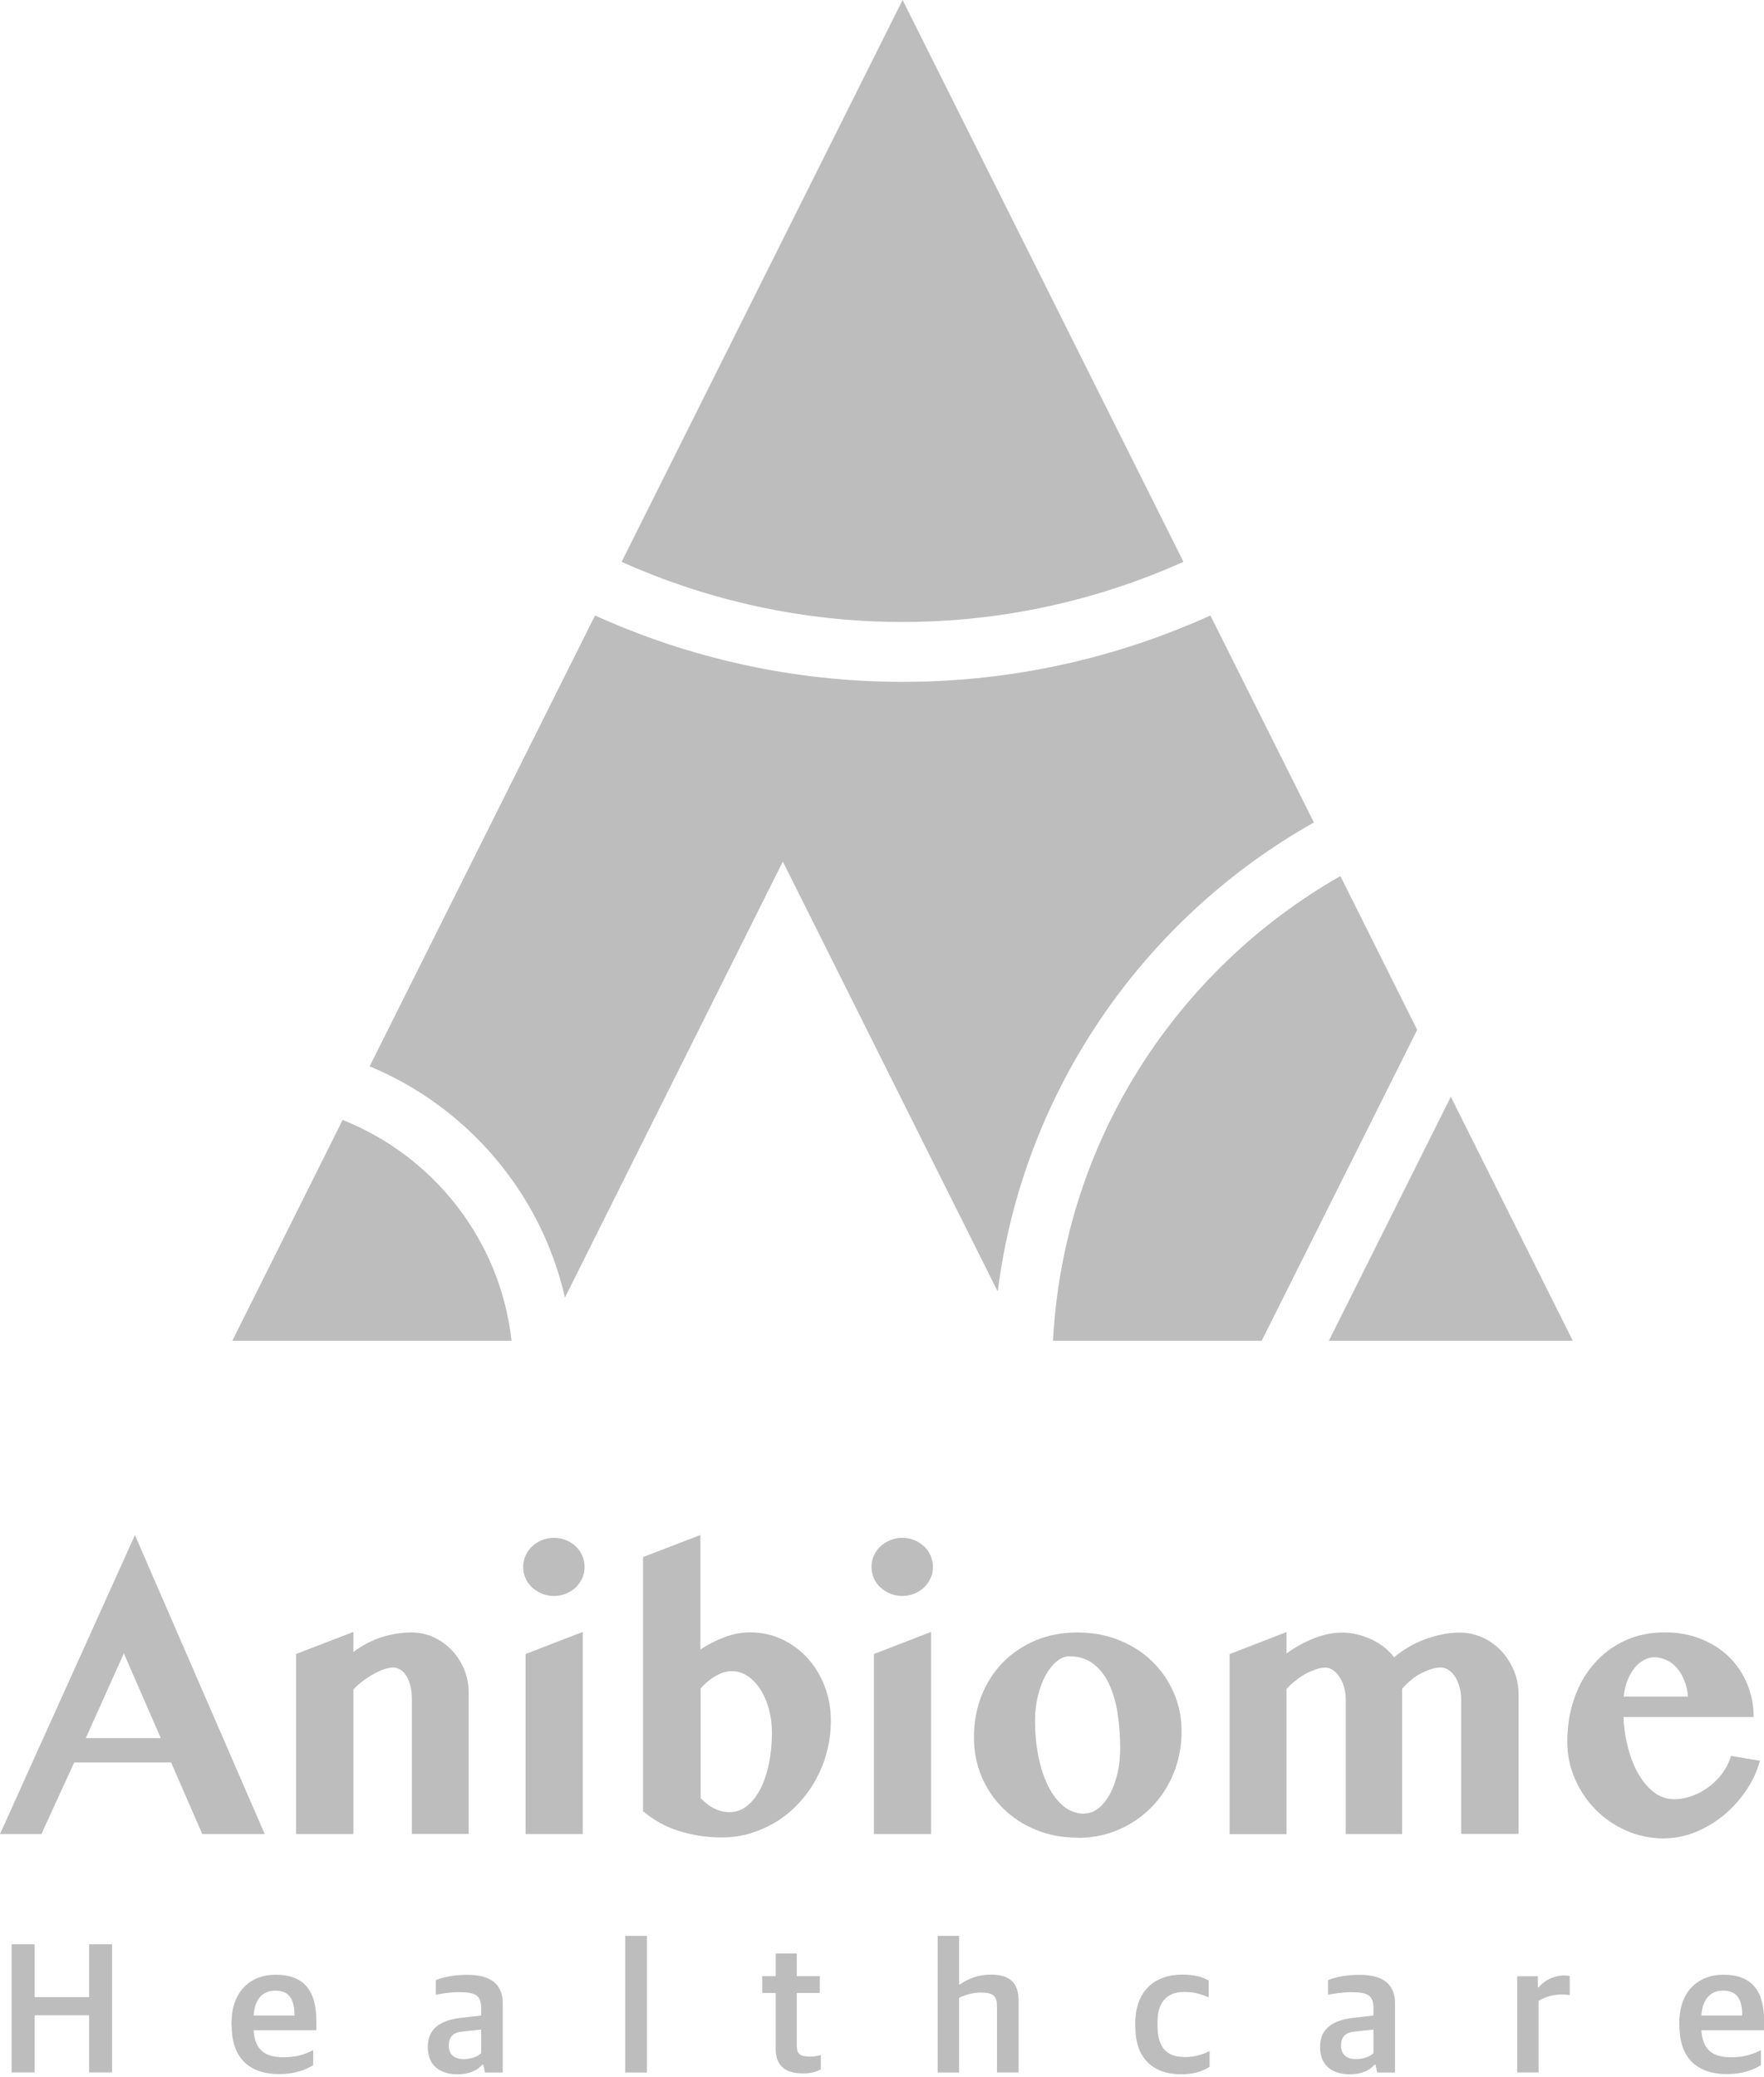 <svg width="96" height="113" viewBox="0 0 96 113" fill="none" xmlns="http://www.w3.org/2000/svg">
<g clip-path="url(#clip0_41_3742)">
<path d="M64.4 30.571C59.73 32.664 54.557 33.842 49.115 33.842C43.673 33.842 38.5 32.664 33.83 30.571L49.121 0L64.406 30.571H64.4ZM12.642 72.952L18.646 60.938C23.592 62.9 27.234 67.475 27.838 72.952H12.636H12.642ZM54.288 70.255L42.603 46.879L30.744 70.602C29.446 64.897 25.422 60.221 20.117 58.02L32.383 33.489C37.496 35.803 43.159 37.101 49.127 37.101C55.095 37.101 60.759 35.803 65.872 33.489L71.505 44.75C62.278 49.947 55.693 59.3 54.3 70.255H54.288ZM57.308 72.952C57.87 62.116 64.036 52.745 72.946 47.668L77.126 56.034L68.664 72.952H57.302H57.308ZM72.318 72.952L78.956 59.676L85.594 72.952H72.318Z" fill="#BDBDBD"/>
<path d="M14.406 99.791H11.009L9.311 95.898H4.037L2.255 99.791H0L7.344 83.525L14.406 99.791ZM4.671 94.571H8.749L6.74 89.96L4.671 94.571Z" fill="#BDBDBD"/>
<path d="M22.414 92.436C22.414 92.161 22.384 91.921 22.33 91.706C22.27 91.491 22.198 91.311 22.103 91.168C22.007 91.024 21.893 90.917 21.774 90.839C21.648 90.767 21.523 90.731 21.391 90.731C21.259 90.731 21.104 90.761 20.931 90.815C20.757 90.869 20.578 90.953 20.386 91.054C20.195 91.156 20.004 91.282 19.8 91.425C19.597 91.569 19.412 91.736 19.232 91.921V99.791H16.111V89.996L19.232 88.794V89.888C19.711 89.523 20.225 89.254 20.769 89.081C21.313 88.907 21.858 88.824 22.396 88.824C22.814 88.824 23.215 88.907 23.592 89.081C23.969 89.254 24.297 89.487 24.578 89.781C24.86 90.074 25.087 90.42 25.254 90.815C25.422 91.21 25.506 91.634 25.506 92.083V99.785H22.414V92.43V92.436Z" fill="#BDBDBD"/>
<path d="M28.472 85.26C28.472 85.044 28.514 84.835 28.603 84.638C28.687 84.44 28.813 84.273 28.962 84.135C29.117 83.998 29.291 83.884 29.494 83.8C29.698 83.717 29.913 83.675 30.146 83.675C30.379 83.675 30.595 83.717 30.798 83.8C31.001 83.884 31.181 83.998 31.33 84.135C31.48 84.273 31.599 84.446 31.683 84.638C31.767 84.835 31.815 85.038 31.815 85.26C31.815 85.481 31.773 85.684 31.683 85.876C31.593 86.067 31.48 86.234 31.33 86.378C31.181 86.515 31.001 86.629 30.798 86.713C30.595 86.796 30.373 86.838 30.146 86.838C29.919 86.838 29.698 86.796 29.494 86.713C29.291 86.629 29.117 86.515 28.962 86.378C28.807 86.24 28.687 86.073 28.603 85.876C28.514 85.684 28.472 85.475 28.472 85.26ZM28.603 89.996L31.713 88.794V99.791H28.603V89.996Z" fill="#BDBDBD"/>
<path d="M34.996 84.721L38.118 83.519V89.757C38.518 89.481 38.955 89.26 39.427 89.081C39.9 88.907 40.354 88.818 40.797 88.818C41.437 88.818 42.029 88.943 42.567 89.201C43.105 89.458 43.572 89.805 43.966 90.241C44.361 90.678 44.666 91.192 44.887 91.772C45.109 92.352 45.216 92.974 45.216 93.626C45.216 94.2 45.145 94.756 45.007 95.294C44.869 95.832 44.666 96.335 44.415 96.801C44.158 97.274 43.853 97.704 43.488 98.093C43.129 98.488 42.728 98.823 42.286 99.098C41.843 99.373 41.377 99.588 40.869 99.743C40.366 99.899 39.84 99.977 39.296 99.977C38.489 99.977 37.717 99.863 36.981 99.636C36.246 99.409 35.582 99.044 34.996 98.547V84.709V84.721ZM38.118 97.842C38.225 97.938 38.333 98.033 38.447 98.129C38.56 98.219 38.68 98.302 38.806 98.368C38.931 98.44 39.069 98.494 39.218 98.535C39.368 98.577 39.523 98.601 39.697 98.601C40.043 98.601 40.36 98.494 40.641 98.272C40.922 98.051 41.168 97.746 41.371 97.357C41.574 96.969 41.73 96.508 41.843 95.982C41.951 95.45 42.011 94.882 42.011 94.272C42.011 93.817 41.951 93.387 41.843 92.98C41.73 92.579 41.574 92.221 41.377 91.915C41.18 91.611 40.946 91.371 40.683 91.192C40.414 91.018 40.133 90.929 39.834 90.929C39.535 90.929 39.248 91.018 38.937 91.198C38.626 91.377 38.351 91.605 38.13 91.874V97.842H38.118Z" fill="#BDBDBD"/>
<path d="M47.429 85.26C47.429 85.044 47.471 84.835 47.56 84.638C47.644 84.44 47.77 84.273 47.919 84.135C48.075 83.998 48.248 83.884 48.452 83.8C48.655 83.717 48.87 83.675 49.103 83.675C49.337 83.675 49.552 83.717 49.755 83.8C49.959 83.884 50.138 83.998 50.288 84.135C50.437 84.273 50.557 84.446 50.64 84.638C50.724 84.835 50.772 85.038 50.772 85.26C50.772 85.481 50.73 85.684 50.64 85.876C50.551 86.067 50.437 86.234 50.288 86.378C50.138 86.515 49.959 86.629 49.755 86.713C49.552 86.796 49.331 86.838 49.103 86.838C48.876 86.838 48.655 86.796 48.452 86.713C48.248 86.629 48.075 86.515 47.919 86.378C47.764 86.24 47.644 86.073 47.56 85.876C47.471 85.684 47.429 85.475 47.429 85.26ZM47.56 89.996L50.67 88.794V99.791H47.56V89.996Z" fill="#BDBDBD"/>
<path d="M58.648 99.989C57.834 99.989 57.081 99.851 56.393 99.57C55.706 99.289 55.108 98.906 54.605 98.41C54.103 97.92 53.708 97.34 53.427 96.682C53.146 96.018 53.002 95.3 53.002 94.529C53.002 93.704 53.146 92.938 53.427 92.238C53.708 91.539 54.103 90.941 54.599 90.432C55.102 89.93 55.694 89.535 56.381 89.248C57.069 88.961 57.822 88.824 58.636 88.824C59.449 88.824 60.203 88.961 60.896 89.242C61.59 89.517 62.188 89.9 62.69 90.385C63.193 90.869 63.587 91.437 63.874 92.095C64.162 92.753 64.305 93.458 64.305 94.218C64.305 94.977 64.162 95.761 63.88 96.46C63.599 97.16 63.205 97.776 62.702 98.296C62.2 98.817 61.602 99.235 60.908 99.54C60.215 99.845 59.461 100.001 58.648 100.001V99.989ZM59.007 98.673C59.288 98.673 59.545 98.577 59.784 98.386C60.023 98.195 60.233 97.932 60.406 97.609C60.585 97.28 60.717 96.903 60.819 96.478C60.914 96.048 60.962 95.605 60.962 95.145C60.962 94.457 60.914 93.811 60.819 93.201C60.723 92.597 60.561 92.065 60.346 91.605C60.125 91.15 59.844 90.785 59.491 90.522C59.138 90.253 58.714 90.121 58.205 90.121C57.96 90.121 57.721 90.217 57.494 90.409C57.266 90.6 57.069 90.851 56.895 91.174C56.722 91.491 56.585 91.862 56.483 92.28C56.381 92.699 56.327 93.135 56.327 93.602C56.327 94.296 56.387 94.953 56.513 95.569C56.638 96.185 56.812 96.724 57.045 97.184C57.272 97.644 57.553 98.009 57.882 98.278C58.211 98.547 58.588 98.685 59.007 98.685V98.673Z" fill="#BDBDBD"/>
<path d="M79.519 92.484C79.519 92.244 79.489 92.017 79.435 91.808C79.375 91.593 79.297 91.407 79.202 91.252C79.106 91.096 78.987 90.965 78.849 90.875C78.717 90.779 78.574 90.731 78.418 90.731C78.239 90.731 78.054 90.761 77.856 90.827C77.665 90.893 77.474 90.977 77.282 91.078C77.091 91.18 76.911 91.305 76.75 91.449C76.582 91.587 76.439 91.736 76.307 91.892V99.791H73.24V92.49C73.24 92.25 73.21 92.023 73.15 91.814C73.09 91.599 73.006 91.413 72.905 91.258C72.803 91.102 72.683 90.971 72.552 90.881C72.42 90.785 72.283 90.737 72.139 90.737C71.972 90.737 71.792 90.767 71.607 90.833C71.421 90.899 71.224 90.983 71.039 91.084C70.853 91.186 70.668 91.311 70.489 91.455C70.309 91.593 70.154 91.742 70.016 91.897V99.797H66.918V90.002L70.016 88.8V89.966C70.501 89.613 71.009 89.338 71.529 89.135C72.049 88.931 72.552 88.83 73.036 88.83C73.305 88.83 73.568 88.86 73.844 88.925C74.119 88.991 74.376 89.081 74.621 89.195C74.866 89.308 75.099 89.452 75.315 89.613C75.53 89.781 75.709 89.966 75.865 90.175C76.098 89.978 76.355 89.799 76.636 89.631C76.917 89.464 77.21 89.32 77.521 89.207C77.832 89.093 78.149 88.997 78.472 88.931C78.795 88.866 79.118 88.83 79.435 88.83C79.866 88.83 80.278 88.919 80.667 89.093C81.056 89.266 81.397 89.511 81.689 89.816C81.983 90.127 82.216 90.486 82.389 90.899C82.563 91.311 82.646 91.76 82.646 92.232V99.785H79.519V92.484Z" fill="#BDBDBD"/>
<path d="M90.552 100.031C89.828 100.031 89.141 99.887 88.501 99.606C87.861 99.319 87.305 98.942 86.832 98.458C86.36 97.979 85.983 97.417 85.708 96.783C85.433 96.15 85.295 95.48 85.295 94.768C85.295 93.919 85.421 93.129 85.678 92.406C85.929 91.682 86.288 91.048 86.761 90.516C87.227 89.984 87.783 89.565 88.435 89.266C89.087 88.967 89.811 88.818 90.612 88.818C91.323 88.818 91.975 88.937 92.573 89.177C93.165 89.416 93.674 89.739 94.098 90.157C94.523 90.57 94.852 91.06 95.085 91.623C95.318 92.185 95.438 92.783 95.438 93.422H88.351C88.375 94.02 88.465 94.589 88.608 95.127C88.752 95.665 88.943 96.144 89.183 96.55C89.422 96.957 89.703 97.286 90.026 97.531C90.349 97.77 90.707 97.896 91.102 97.896C91.443 97.896 91.778 97.836 92.107 97.71C92.436 97.591 92.741 97.417 93.022 97.208C93.303 96.993 93.542 96.748 93.751 96.46C93.961 96.173 94.11 95.868 94.2 95.54L95.779 95.803C95.617 96.383 95.366 96.933 95.013 97.441C94.66 97.956 94.254 98.404 93.781 98.787C93.309 99.175 92.8 99.474 92.244 99.696C91.688 99.917 91.132 100.025 90.564 100.025L90.552 100.031ZM91.862 92.31C91.838 91.993 91.772 91.706 91.664 91.443C91.563 91.18 91.431 90.953 91.27 90.767C91.108 90.582 90.923 90.432 90.707 90.331C90.492 90.229 90.265 90.175 90.02 90.175C89.828 90.175 89.637 90.229 89.452 90.331C89.266 90.432 89.099 90.576 88.949 90.761C88.8 90.947 88.674 91.174 88.567 91.437C88.465 91.7 88.393 91.993 88.363 92.316H91.862V92.31Z" fill="#BDBDBD"/>
<path d="M0.634 105.79H1.884V108.666H4.85V105.79H6.1V112.762H4.85V109.653H1.884V112.762H0.634V105.79Z" fill="#BDBDBD"/>
<path d="M12.6 110.215V110.071C12.6 108.313 13.671 107.446 14.998 107.446C16.541 107.446 17.217 108.307 17.217 109.976V110.466H13.802C13.874 111.554 14.43 111.937 15.429 111.937C16.099 111.937 16.589 111.788 17.043 111.548V112.362C16.691 112.595 16.081 112.852 15.195 112.852C13.455 112.852 12.606 111.865 12.606 110.209L12.6 110.215ZM13.802 109.665H16.027C16.027 108.678 15.662 108.313 14.98 108.313C14.442 108.313 13.88 108.6 13.802 109.665Z" fill="#BDBDBD"/>
<path d="M23.281 111.375C23.281 110.406 23.921 109.964 24.956 109.808L26.187 109.665V109.27C26.187 108.558 25.87 108.397 24.985 108.397C24.477 108.397 24.029 108.469 23.718 108.541V107.739C24.208 107.548 24.764 107.452 25.446 107.452C26.654 107.452 27.36 107.919 27.36 109.007V112.769H26.391L26.301 112.344H26.241C25.99 112.637 25.571 112.864 24.89 112.864C23.945 112.864 23.281 112.386 23.281 111.381V111.375ZM26.187 111.722V110.43L25.219 110.532C24.698 110.574 24.423 110.783 24.423 111.315C24.423 111.812 24.758 112.039 25.236 112.039C25.613 112.039 25.99 111.907 26.181 111.722H26.187Z" fill="#BDBDBD"/>
<path d="M34.027 105.335H35.205V112.768H34.027V105.335Z" fill="#BDBDBD"/>
<path d="M42.214 111.471V108.439H41.484V107.524H42.214V106.292H43.362V107.524H44.612V108.439H43.362V111.303C43.362 111.74 43.524 111.901 44.074 111.901C44.277 111.901 44.492 111.871 44.672 111.818V112.601C44.468 112.703 44.181 112.816 43.697 112.816C42.794 112.816 42.214 112.451 42.214 111.465V111.471Z" fill="#BDBDBD"/>
<path d="M51.029 105.335H52.195V107.978H52.243C52.667 107.661 53.277 107.44 53.911 107.44C54.916 107.44 55.436 107.847 55.436 108.881V112.762H54.258V109.156C54.258 108.63 54.085 108.415 53.373 108.415C52.966 108.415 52.512 108.546 52.195 108.702V112.768H51.029V105.335Z" fill="#BDBDBD"/>
<path d="M61.781 110.263V110.101C61.781 108.289 62.882 107.44 64.335 107.44C65.028 107.44 65.441 107.572 65.776 107.757V108.672C65.34 108.499 65.022 108.385 64.407 108.385C63.533 108.385 62.995 108.935 62.995 109.982V110.215C62.995 111.417 63.492 111.925 64.49 111.925C65.13 111.925 65.567 111.722 65.83 111.602V112.457C65.495 112.673 65.005 112.864 64.287 112.864C62.744 112.864 61.787 111.997 61.787 110.275L61.781 110.263Z" fill="#BDBDBD"/>
<path d="M71.84 111.375C71.84 110.406 72.48 109.964 73.514 109.808L74.746 109.665V109.27C74.746 108.558 74.43 108.397 73.544 108.397C73.036 108.397 72.588 108.469 72.277 108.541V107.739C72.767 107.548 73.323 107.452 74.005 107.452C75.213 107.452 75.919 107.919 75.919 109.007V112.769H74.95L74.86 112.344H74.8C74.549 112.637 74.13 112.864 73.449 112.864C72.504 112.864 71.84 112.386 71.84 111.381V111.375ZM74.746 111.722V110.43L73.778 110.532C73.257 110.574 72.982 110.783 72.982 111.315C72.982 111.812 73.317 112.039 73.796 112.039C74.172 112.039 74.549 111.907 74.74 111.722H74.746Z" fill="#BDBDBD"/>
<path d="M82.562 107.53H83.693V108.14H83.735C84.022 107.763 84.56 107.488 85.104 107.488C85.248 107.488 85.379 107.5 85.427 107.518V108.552C85.296 108.534 85.122 108.522 85.002 108.522C84.536 108.522 84.07 108.654 83.735 108.869V112.762H82.569V107.53H82.562Z" fill="#BDBDBD"/>
<path d="M91.389 110.215V110.071C91.389 108.313 92.46 107.446 93.787 107.446C95.33 107.446 96.006 108.307 96.006 109.976V110.466H92.591C92.663 111.554 93.219 111.937 94.218 111.937C94.888 111.937 95.378 111.788 95.832 111.548V112.362C95.48 112.595 94.87 112.852 93.985 112.852C92.244 112.852 91.395 111.865 91.395 110.209L91.389 110.215ZM92.591 109.665H94.816C94.816 108.678 94.451 108.313 93.769 108.313C93.231 108.313 92.669 108.6 92.591 109.665Z" fill="#BDBDBD"/>
</g>
<defs>
<clipPath id="clip0_41_3742">
<rect width="96" height="112.858" fill="white"/>
</clipPath>
</defs>
</svg>
